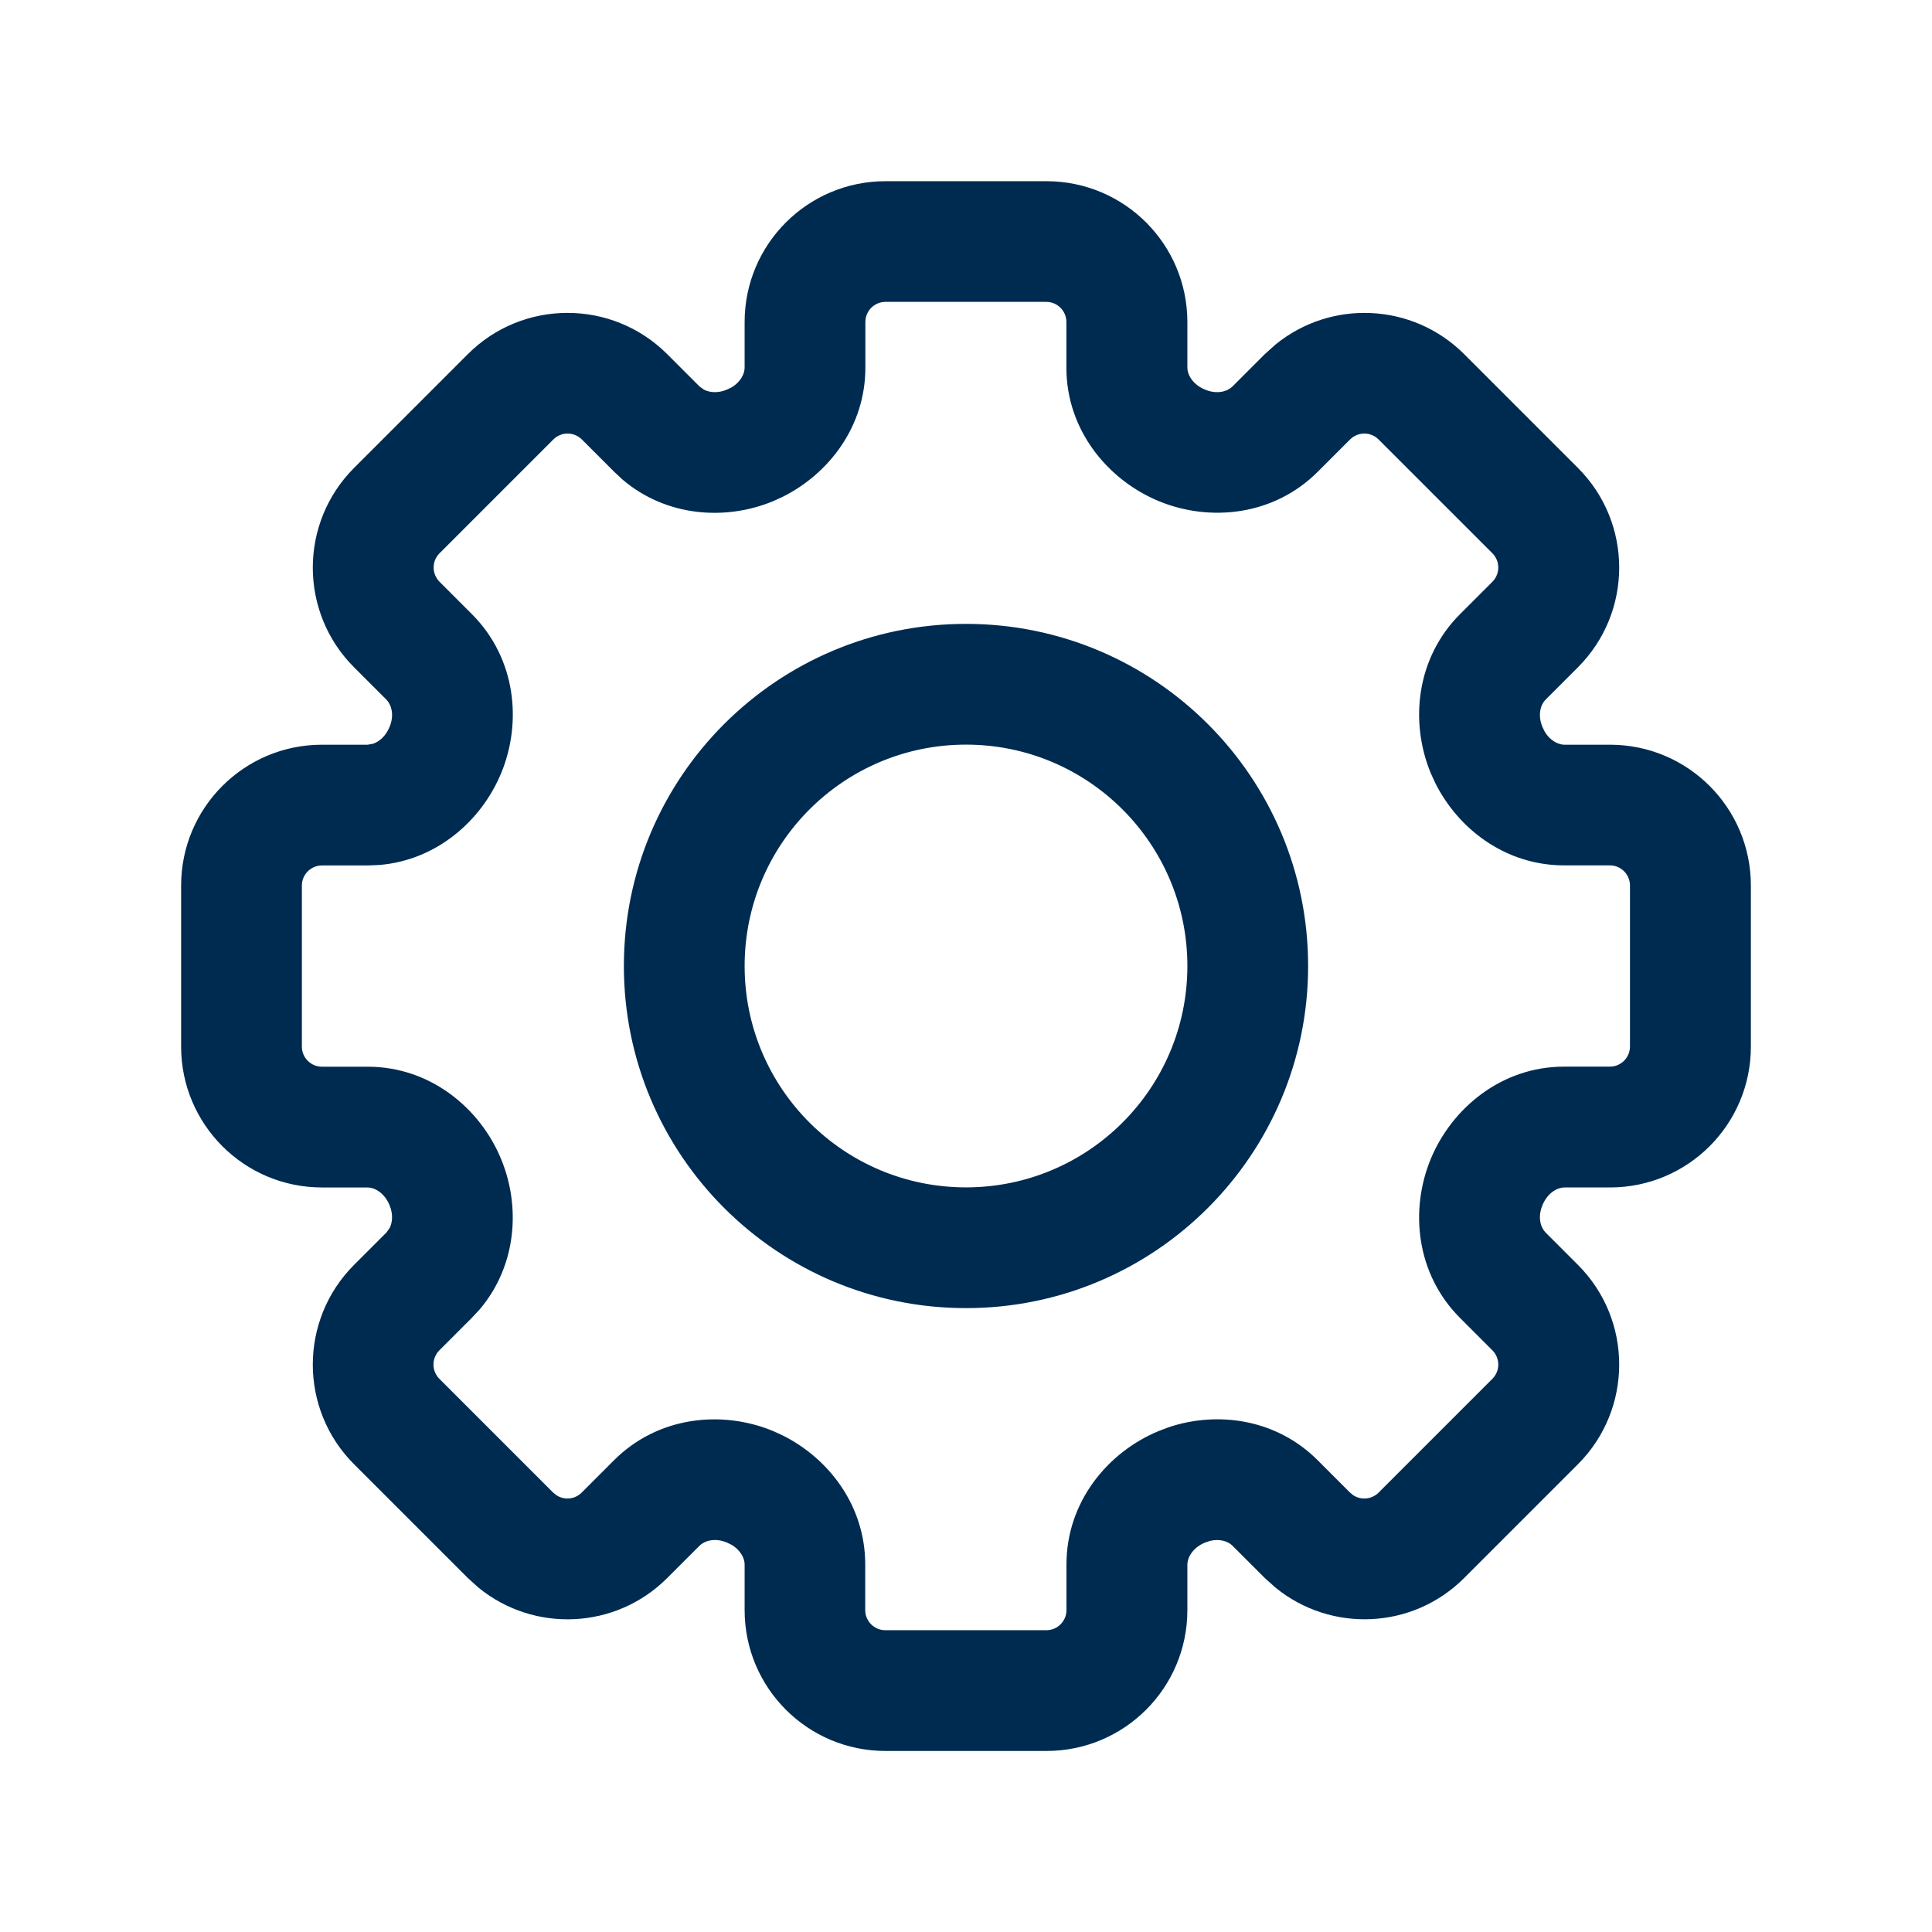 <svg width="24" height="24" viewBox="0 0 24 24" fill="none" xmlns="http://www.w3.org/2000/svg">
<path fill-rule="evenodd" clip-rule="evenodd" d="M11,3.75c-0.138,0 -0.25,0.112 -0.25,0.25v0.568c0,0.728 -0.452,1.317 -1.028,1.604l-0.116,0.053c-0.597,0.248 -1.332,0.192 -1.871,-0.266l-0.105,-0.098l-0.402,-0.402c-0.098,-0.097 -0.256,-0.098 -0.354,0l-1.414,1.414c-0.098,0.098 -0.097,0.256 0,0.354l0.402,0.402c0.546,0.546 0.627,1.34 0.363,1.977c-0.245,0.591 -0.803,1.08 -1.512,1.139l-0.145,0.006h-0.568c-0.138,0 -0.25,0.112 -0.25,0.25v2c0,0.138 0.112,0.25 0.25,0.25h0.568c0.777,0 1.395,0.514 1.656,1.145c0.248,0.597 0.192,1.332 -0.266,1.871l-0.098,0.105l-0.402,0.402c-0.097,0.098 -0.098,0.256 0,0.354l1.414,1.414l0.04,0.032c0.097,0.064 0.228,0.053 0.313,-0.032l0.402,-0.402c0.546,-0.546 1.34,-0.627 1.977,-0.363l0.116,0.053c0.576,0.286 1.028,0.875 1.028,1.603v0.568c0,0.138 0.112,0.25 0.25,0.25h2c0.138,0 0.25,-0.112 0.25,-0.25v-0.568c0,-0.777 0.514,-1.395 1.145,-1.656l0.121,-0.046c0.614,-0.207 1.344,-0.103 1.855,0.409l0.402,0.402l0.039,0.032c0.097,0.064 0.229,0.053 0.315,-0.032l1.414,-1.414c0.098,-0.098 0.097,-0.256 0,-0.354l-0.402,-0.402c-0.546,-0.546 -0.627,-1.34 -0.363,-1.977c0.262,-0.63 0.879,-1.145 1.656,-1.145h0.568c0.138,0 0.25,-0.112 0.25,-0.25v-2c0,-0.138 -0.112,-0.25 -0.25,-0.25h-0.568c-0.728,0 -1.317,-0.452 -1.603,-1.028l-0.053,-0.116c-0.264,-0.636 -0.183,-1.431 0.363,-1.977l0.402,-0.402c0.097,-0.098 0.098,-0.256 0,-0.354l-1.414,-1.414c-0.098,-0.098 -0.256,-0.097 -0.354,0l-0.402,0.402c-0.546,0.546 -1.34,0.627 -1.977,0.363c-0.63,-0.262 -1.145,-0.88 -1.145,-1.656v-0.568c0,-0.138 -0.112,-0.25 -0.25,-0.25zM15.31,4.801l0.402,-0.402l0.134,-0.12c0.687,-0.56 1.701,-0.52 2.342,0.12l1.414,1.414c0.683,0.683 0.683,1.792 0,2.476l-0.402,0.402c-0.059,0.059 -0.103,0.186 -0.039,0.34l0.027,0.056c0.07,0.119 0.175,0.164 0.244,0.164h0.568c0.967,0 1.75,0.783 1.75,1.75v2c0,0.967 -0.783,1.75 -1.75,1.75h-0.568c-0.079,0 -0.205,0.06 -0.271,0.22c-0.064,0.154 -0.02,0.28 0.039,0.34l0.402,0.402c0.683,0.683 0.683,1.792 0,2.476l-1.414,1.414c-0.641,0.641 -1.654,0.68 -2.342,0.12l-0.134,-0.12l-0.402,-0.402c-0.052,-0.052 -0.155,-0.091 -0.283,-0.058l-0.057,0.019c-0.16,0.066 -0.22,0.193 -0.22,0.271v0.568c0,0.967 -0.783,1.75 -1.75,1.75h-2c-0.967,0 -1.75,-0.783 -1.75,-1.75v-0.568c0,-0.069 -0.045,-0.174 -0.164,-0.244l-0.056,-0.027c-0.154,-0.064 -0.28,-0.02 -0.34,0.039l-0.402,0.402c-0.641,0.641 -1.655,0.681 -2.343,0.12l-0.133,-0.12l-1.414,-1.414c-0.683,-0.683 -0.683,-1.792 0,-2.476l0.402,-0.402l0.04,-0.056c0.034,-0.068 0.047,-0.168 -0.001,-0.284c-0.066,-0.16 -0.193,-0.22 -0.271,-0.22h-0.568c-0.967,0 -1.75,-0.783 -1.75,-1.75v-2c0,-0.967 0.783,-1.75 1.75,-1.75h0.568l0.066,-0.012c0.072,-0.024 0.155,-0.088 0.205,-0.208c0.064,-0.154 0.02,-0.28 -0.039,-0.34l-0.402,-0.402c-0.683,-0.683 -0.683,-1.792 0,-2.476l1.414,-1.414c0.683,-0.683 1.792,-0.683 2.476,0l0.402,0.402l0.056,0.04c0.068,0.034 0.168,0.047 0.284,-0.001l0.056,-0.027c0.119,-0.07 0.164,-0.175 0.164,-0.244v-0.568c0,-0.967 0.783,-1.75 1.75,-1.75h2c0.967,0 1.75,0.783 1.75,1.75v0.568c0,0.079 0.06,0.205 0.22,0.271c0.154,0.064 0.28,0.02 0.34,-0.039zM9.25,12c0,1.519 1.231,2.75 2.75,2.75c1.519,0 2.75,-1.231 2.75,-2.75c0,-1.519 -1.231,-2.75 -2.75,-2.75c-1.519,0 -2.75,1.231 -2.75,2.75zM7.75,12c0,-2.347 1.903,-4.25 4.25,-4.25c2.347,0 4.25,1.903 4.25,4.25c0,2.347 -1.903,4.25 -4.25,4.25c-2.347,0 -4.25,-1.903 -4.25,-4.25z" fill="#002B51"/>
</svg>
